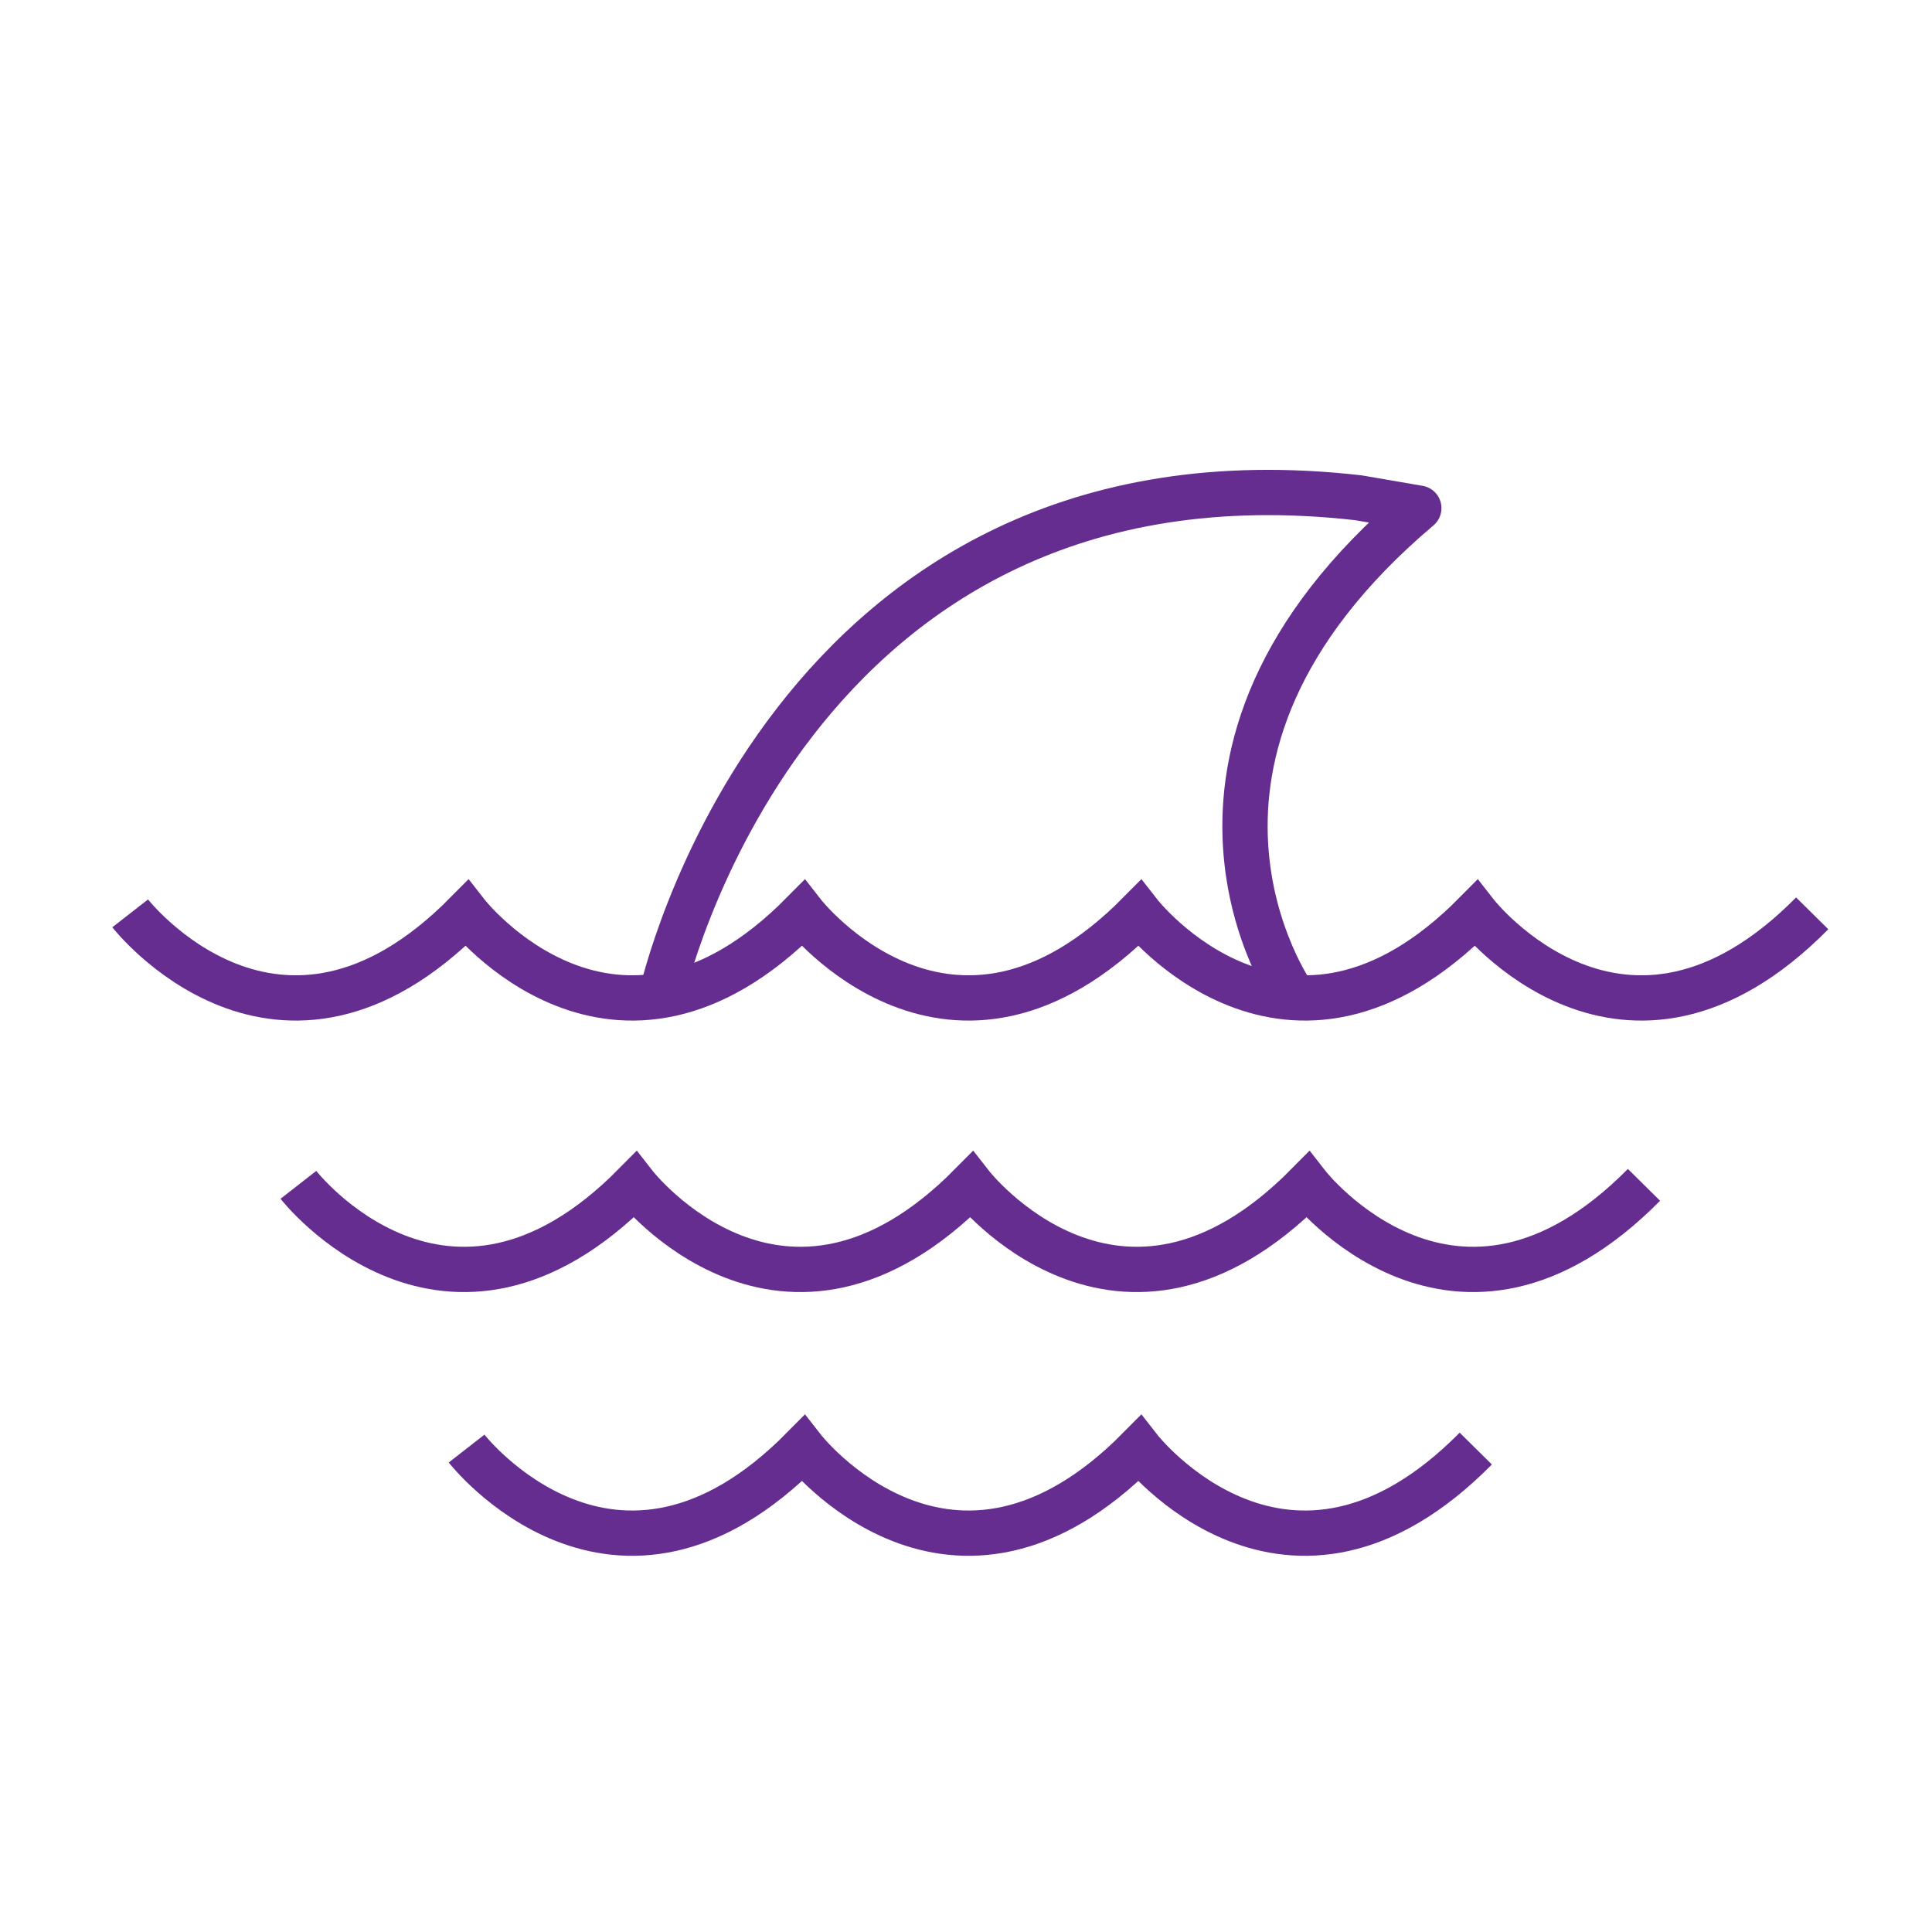 <?xml version="1.0" encoding="utf-8"?>
<!-- Generator: Adobe Illustrator 15.0.0, SVG Export Plug-In . SVG Version: 6.00 Build 0)  -->
<!DOCTYPE svg PUBLIC "-//W3C//DTD SVG 1.1//EN" "http://www.w3.org/Graphics/SVG/1.1/DTD/svg11.dtd">
<svg version="1.1" id="Layer_1" xmlns="http://www.w3.org/2000/svg" xmlns:xlink="http://www.w3.org/1999/xlink" x="0px" y="0px"
	 width="128px" height="128px" viewBox="0 0 128 128" enable-background="new 0 0 128 128" xml:space="preserve">
<path fill="none" stroke="#662D91" stroke-width="3" stroke-miterlimit="10" d="M97.774,95.972c-12.463,12.61-22.287,0-22.287,0
	c-12.462,12.61-22.287,0-22.287,0c-12.463,12.61-22.288,0-22.288,0"/>
<path fill="none" stroke="#662D91" stroke-width="3" stroke-miterlimit="10" d="M19.769,78.499c0,0,9.825,12.61,22.288,0
	c0,0,9.825,12.61,22.287,0c0,0,9.824,12.61,22.287,0c0,0,9.824,12.61,22.287,0"/>
<path fill="none" stroke="#662D91" stroke-width="3" stroke-miterlimit="10" d="M8.625,60.512c0,0,9.825,12.61,22.288,0
	c0,0,9.825,12.61,22.287,0c0,0,9.824,12.61,22.288,0c0,0,9.824,12.61,22.287,0c0,0,9.825,12.61,22.288,0"/>
<path fill="none" stroke="#662D91" stroke-width="3" stroke-linejoin="round" stroke-miterlimit="10" d="M85.667,65.945
	c0,0-11.167-15.796,8.333-32.279l-4-0.687c-38-4.333-46.176,32.965-46.176,32.965"/>
</svg>
